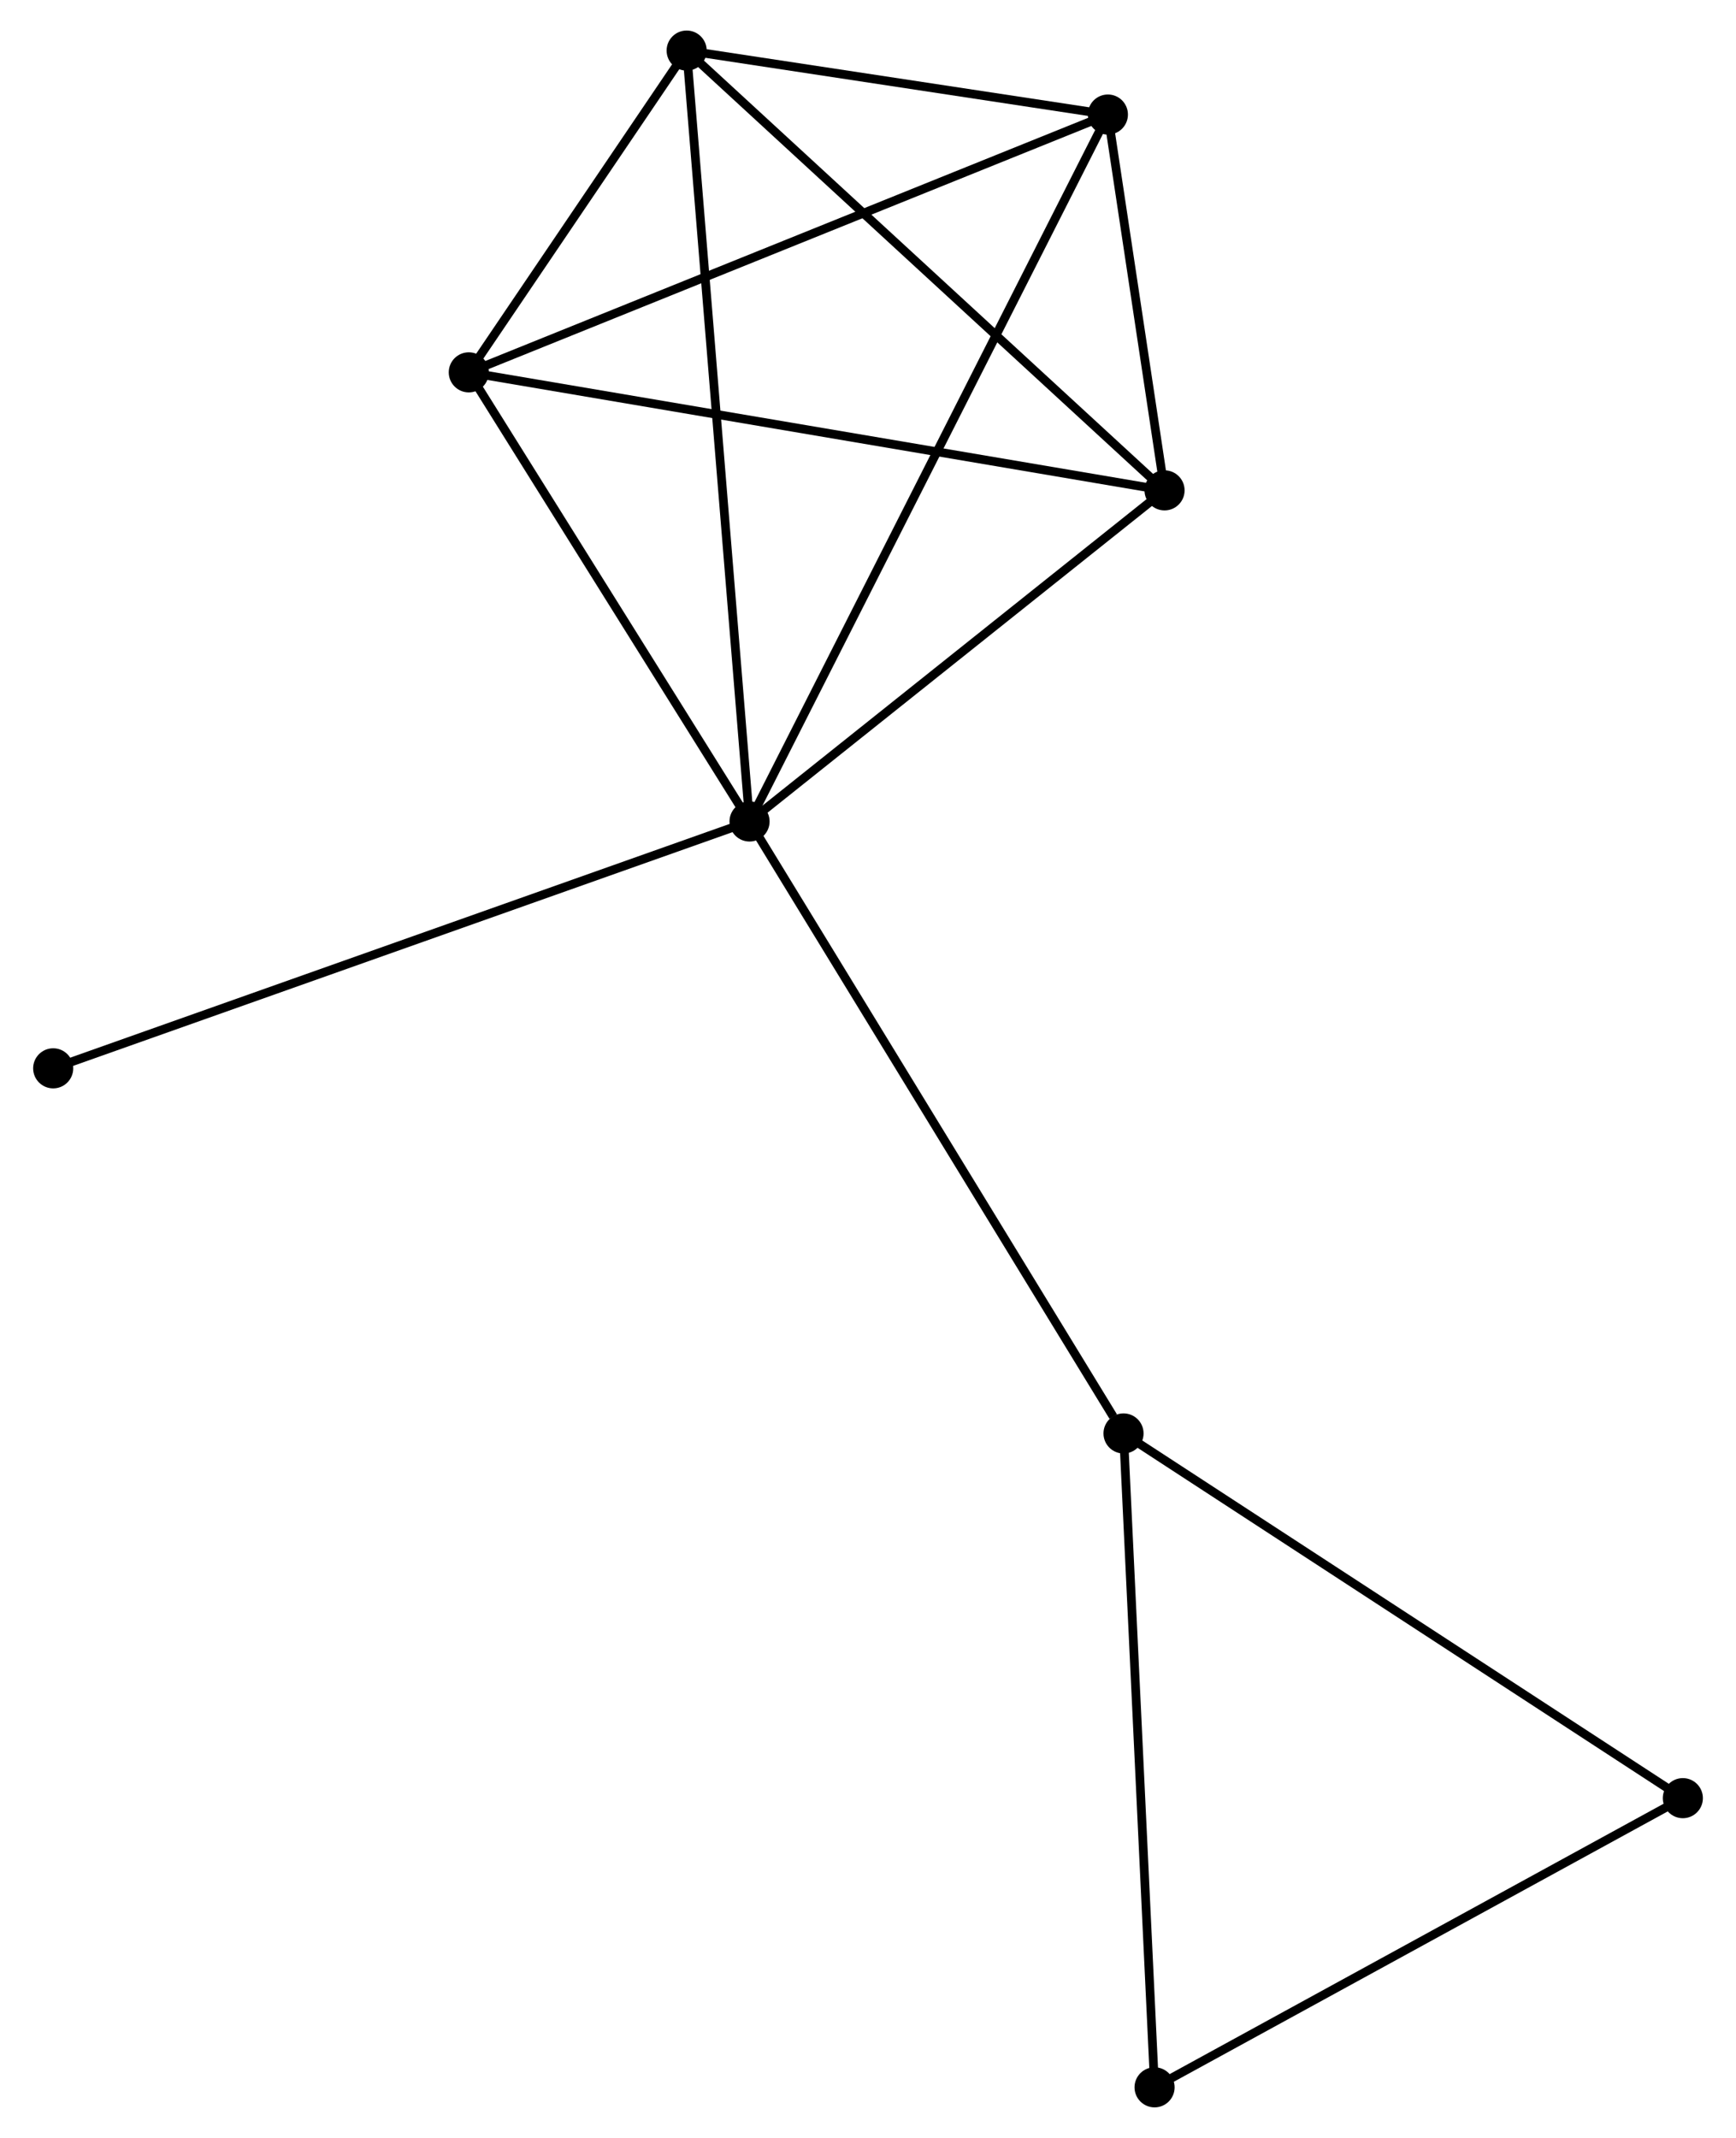 <?xml version="1.0" encoding="UTF-8" standalone="no"?>
<!DOCTYPE svg PUBLIC "-//W3C//DTD SVG 1.1//EN"
 "http://www.w3.org/Graphics/SVG/1.1/DTD/svg11.dtd">
<!-- Generated by graphviz version 2.36.0 (20140111.2315)
 -->
<!-- Title: %3 Pages: 1 -->
<svg width="199pt" height="245pt"
 viewBox="0.00 0.00 198.55 245.19" xmlns="http://www.w3.org/2000/svg" xmlns:xlink="http://www.w3.org/1999/xlink">
<g id="graph0" class="graph" transform="scale(1 1) rotate(0) translate(4 241.188)">
<title>%3</title>
<!-- 0 -->
<g id="node1" class="node"><title>0</title>
<ellipse fill="black" stroke="black" cx="81.685" cy="-146.975" rx="1.8" ry="1.8"/>
</g>
<!-- 1 -->
<g id="node2" class="node"><title>1</title>
<ellipse fill="black" stroke="black" cx="122.795" cy="-228.051" rx="1.8" ry="1.8"/>
</g>
<!-- 0&#45;&#45;1 -->
<g id="edge1" class="edge"><title>0&#45;&#45;1</title>
<path fill="none" stroke="black" d="M82.543,-148.669C87.894,-159.22 116.605,-215.843 121.941,-226.367"/>
</g>
<!-- 2 -->
<g id="node3" class="node"><title>2</title>
<ellipse fill="black" stroke="black" cx="129.295" cy="-184.949" rx="1.8" ry="1.8"/>
</g>
<!-- 0&#45;&#45;2 -->
<g id="edge2" class="edge"><title>0&#45;&#45;2</title>
<path fill="none" stroke="black" d="M83.269,-148.239C90.497,-154.004 120.315,-177.786 127.656,-183.642"/>
</g>
<!-- 3 -->
<g id="node4" class="node"><title>3</title>
<ellipse fill="black" stroke="black" cx="49.478" cy="-198.484" rx="1.8" ry="1.8"/>
</g>
<!-- 0&#45;&#45;3 -->
<g id="edge3" class="edge"><title>0&#45;&#45;3</title>
<path fill="none" stroke="black" d="M80.613,-148.689C75.723,-156.509 55.553,-188.768 50.586,-196.711"/>
</g>
<!-- 4 -->
<g id="node5" class="node"><title>4</title>
<ellipse fill="black" stroke="black" cx="74.471" cy="-235.388" rx="1.8" ry="1.8"/>
</g>
<!-- 0&#45;&#45;4 -->
<g id="edge4" class="edge"><title>0&#45;&#45;4</title>
<path fill="none" stroke="black" d="M81.534,-148.822C80.595,-160.328 75.557,-222.075 74.621,-233.551"/>
</g>
<!-- 5 -->
<g id="node6" class="node"><title>5</title>
<ellipse fill="black" stroke="black" cx="124.589" cy="-76.792" rx="1.8" ry="1.8"/>
</g>
<!-- 0&#45;&#45;5 -->
<g id="edge5" class="edge"><title>0&#45;&#45;5</title>
<path fill="none" stroke="black" d="M82.745,-145.241C88.63,-135.615 117.223,-88.841 123.408,-78.724"/>
</g>
<!-- 8 -->
<g id="node7" class="node"><title>8</title>
<ellipse fill="black" stroke="black" cx="1.8" cy="-118.665" rx="1.8" ry="1.8"/>
</g>
<!-- 0&#45;&#45;8 -->
<g id="edge6" class="edge"><title>0&#45;&#45;8</title>
<path fill="none" stroke="black" d="M79.71,-146.276C68.658,-142.359 14.577,-123.193 3.706,-119.34"/>
</g>
<!-- 1&#45;&#45;2 -->
<g id="edge7" class="edge"><title>1&#45;&#45;2</title>
<path fill="none" stroke="black" d="M123.075,-226.199C124.144,-219.109 127.969,-193.741 129.024,-186.746"/>
</g>
<!-- 1&#45;&#45;3 -->
<g id="edge8" class="edge"><title>1&#45;&#45;3</title>
<path fill="none" stroke="black" d="M120.983,-227.32C110.839,-223.23 61.204,-203.213 51.227,-199.189"/>
</g>
<!-- 1&#45;&#45;4 -->
<g id="edge9" class="edge"><title>1&#45;&#45;4</title>
<path fill="none" stroke="black" d="M120.719,-228.366C112.77,-229.573 84.328,-233.891 76.486,-235.082"/>
</g>
<!-- 2&#45;&#45;3 -->
<g id="edge10" class="edge"><title>2&#45;&#45;3</title>
<path fill="none" stroke="black" d="M127.322,-185.283C116.279,-187.156 62.244,-196.319 51.382,-198.161"/>
</g>
<!-- 2&#45;&#45;4 -->
<g id="edge11" class="edge"><title>2&#45;&#45;4</title>
<path fill="none" stroke="black" d="M127.94,-186.196C120.421,-193.113 83.883,-226.729 75.98,-233.999"/>
</g>
<!-- 3&#45;&#45;4 -->
<g id="edge12" class="edge"><title>3&#45;&#45;4</title>
<path fill="none" stroke="black" d="M50.552,-200.069C54.663,-206.14 69.373,-227.86 73.429,-233.849"/>
</g>
<!-- 6 -->
<g id="node8" class="node"><title>6</title>
<ellipse fill="black" stroke="black" cx="188.754" cy="-34.964" rx="1.8" ry="1.8"/>
</g>
<!-- 5&#45;&#45;6 -->
<g id="edge13" class="edge"><title>5&#45;&#45;6</title>
<path fill="none" stroke="black" d="M126.175,-75.758C134.975,-70.021 177.739,-42.145 186.988,-36.115"/>
</g>
<!-- 7 -->
<g id="node9" class="node"><title>7</title>
<ellipse fill="black" stroke="black" cx="128.151" cy="-1.8" rx="1.8" ry="1.8"/>
</g>
<!-- 5&#45;&#45;7 -->
<g id="edge14" class="edge"><title>5&#45;&#45;7</title>
<path fill="none" stroke="black" d="M124.677,-74.938C125.165,-64.653 127.539,-14.674 128.053,-3.864"/>
</g>
<!-- 6&#45;&#45;7 -->
<g id="edge15" class="edge"><title>6&#45;&#45;7</title>
<path fill="none" stroke="black" d="M187.006,-34.007C178.156,-29.164 138.385,-7.401 129.791,-2.698"/>
</g>
</g>
</svg>
